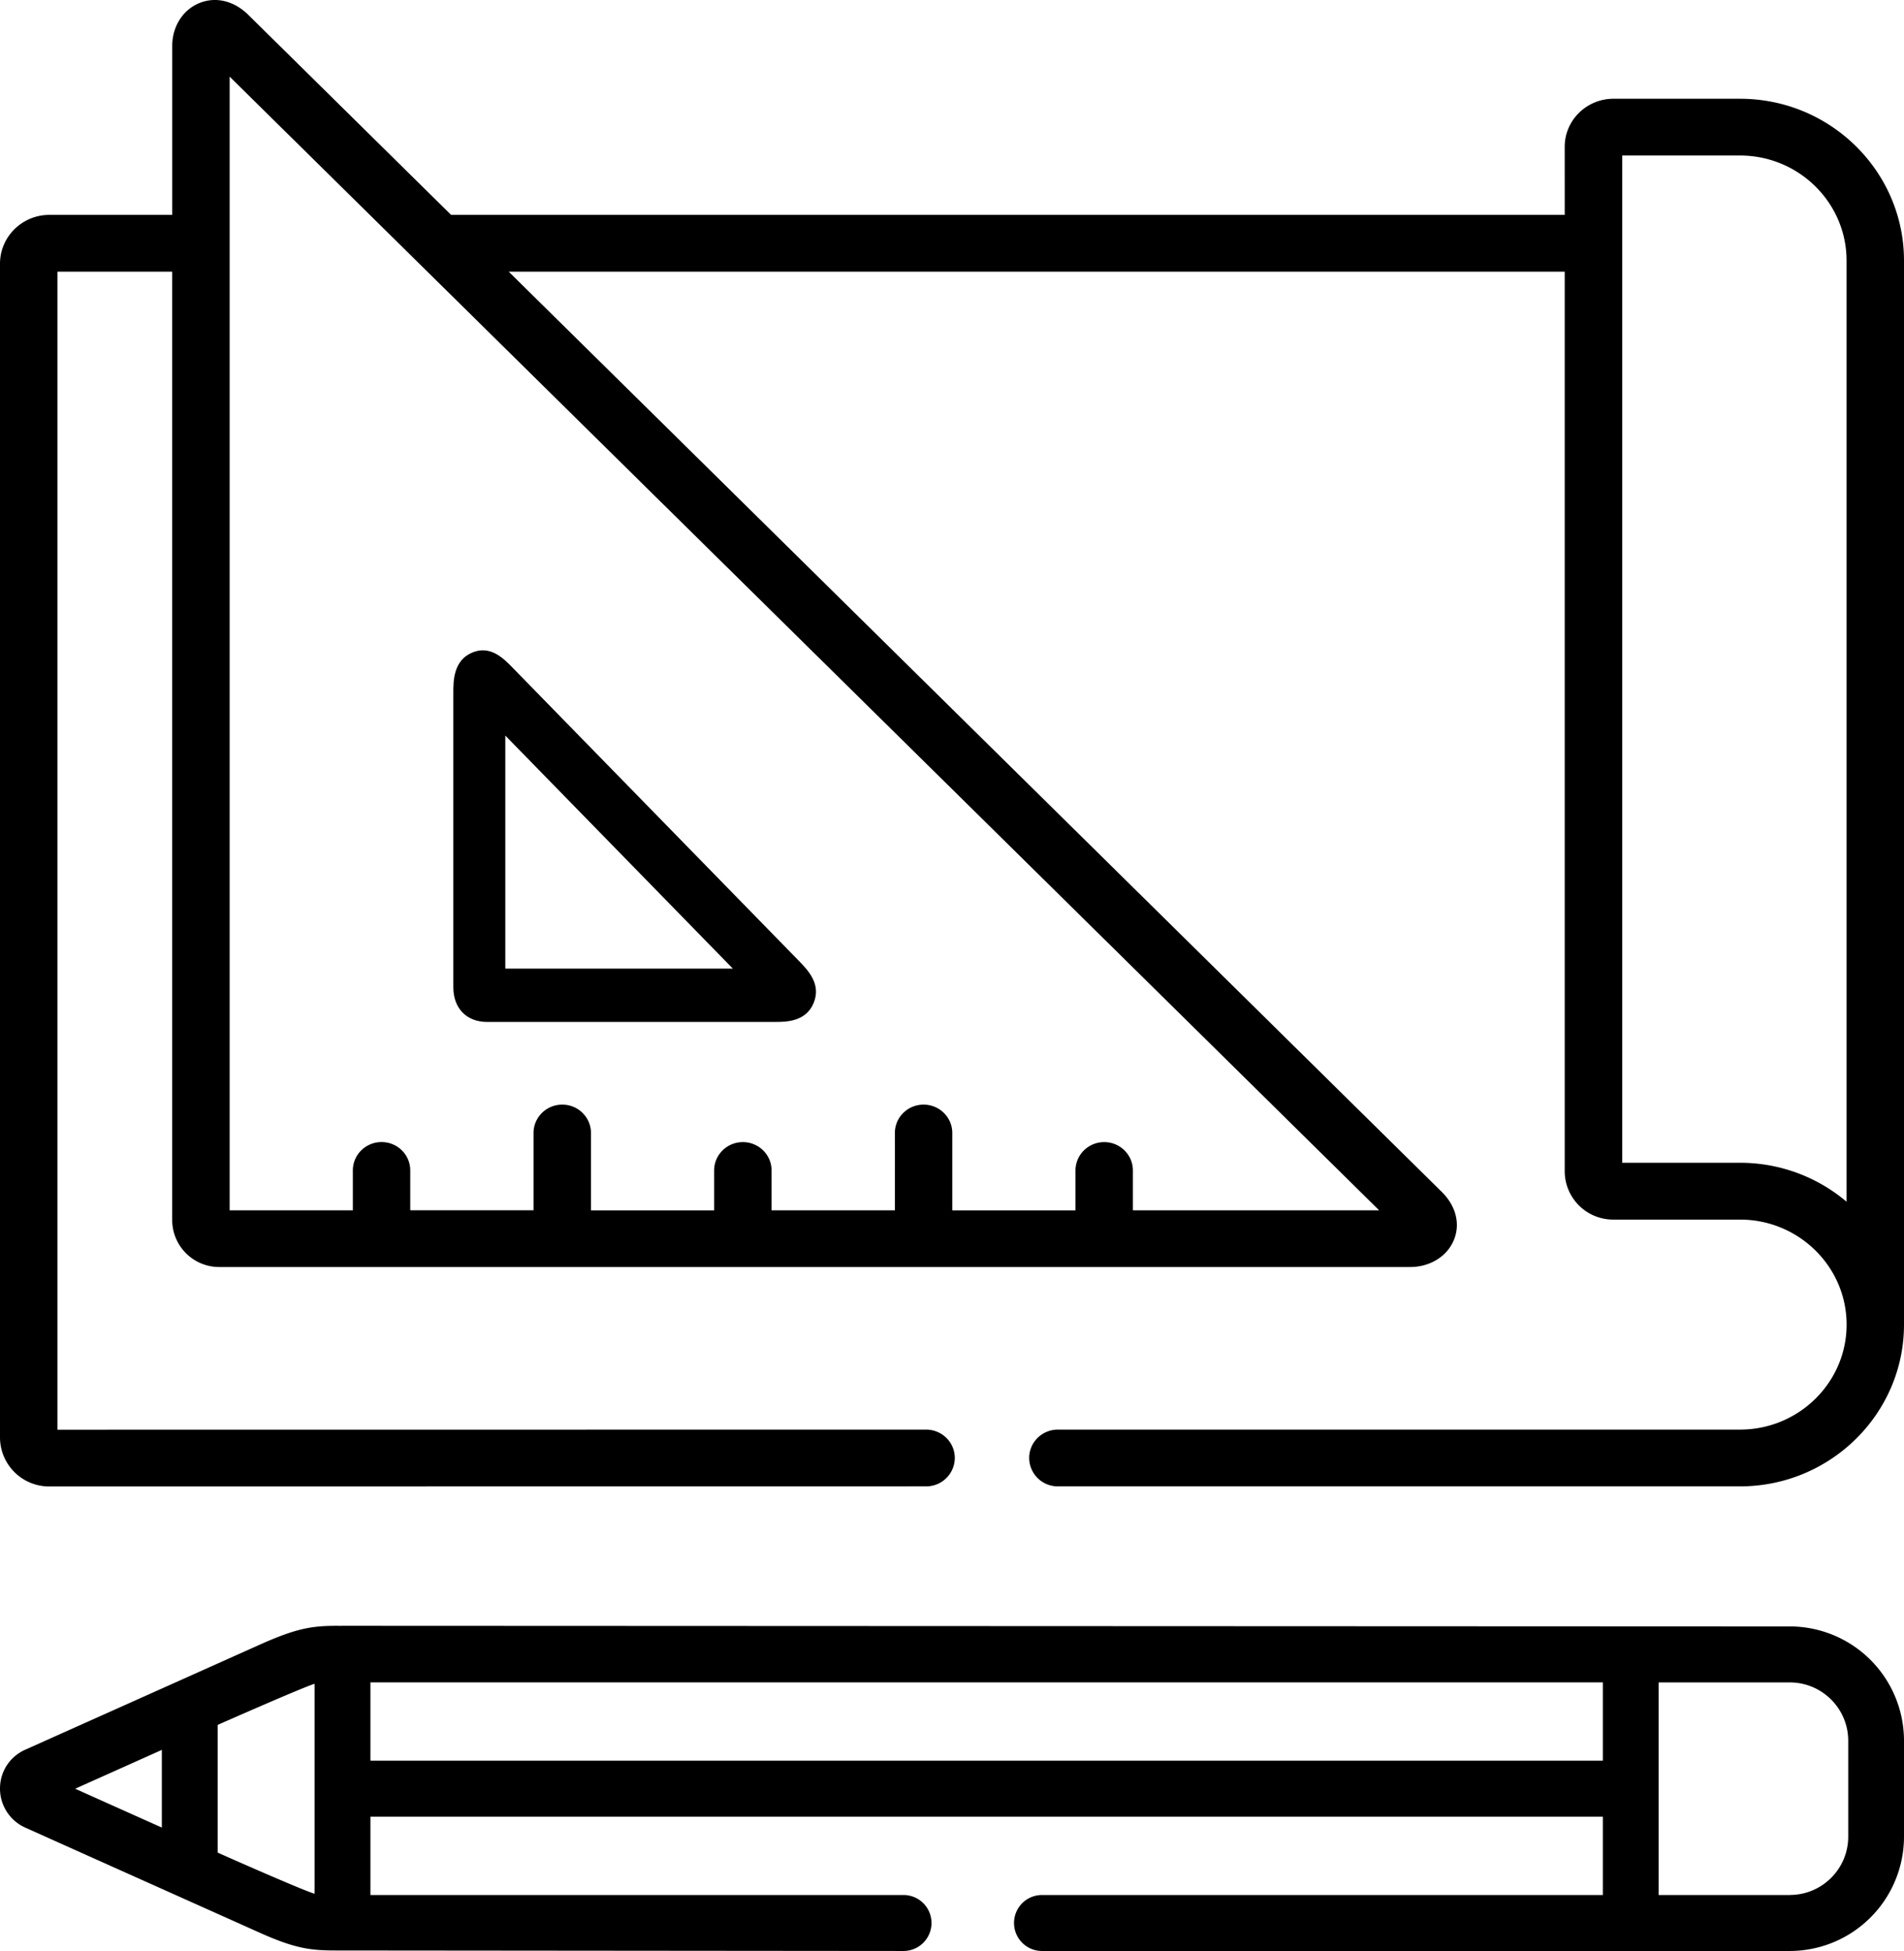 <svg width="41" height="42" fill="none" xmlns="http://www.w3.org/2000/svg"><path d="M7.358 35l31.185.013A2.462 2.462 0 0141 37.474v2.065A2.462 2.462 0 0138.543 42H22.438a.602.602 0 010-1.205h12.077v-1.686H7.977v1.687l11.479-.001a.601.601 0 010 1.205l-12.221-.011c-.543 0-.875-.039-1.639-.381 0 0-3.395-1.52-5.05-2.263a.92.92 0 01-.546-.84c0-.368.21-.69.548-.84l5.048-2.26c.817-.366 1.148-.412 1.762-.404zm.619 2.904v-1.686h26.538v1.686H7.977zm30.566 2.89c.692 0 1.256-.562 1.256-1.255v-2.065c0-.692-.564-1.255-1.256-1.255h-2.827v4.576h2.827zM4.687 37.133v2.749c.438.196 1.91.843 2.088.885v-4.518c-.178.041-2.088.884-2.088.884zm-1.202.538v1.672c-.622-.278-1.244-.556-1.866-.836l1.866-.836zm16.456-5.673L1.063 32A1.058 1.058 0 010 30.949V5.677c0-.58.477-1.051 1.063-1.051h2.646V.992c-.003-.413.224-.777.579-.924.354-.147.75-.053 1.059.252l4.367 4.306h23.98V3.159c0-.57.471-1.033 1.05-1.033h2.725C39.416 2.126 41 3.689 41 5.611v22.904c0 1.92-1.584 3.483-3.531 3.483h-14.69a.615.615 0 01-.617-.611c0-.338.277-.611.618-.611h14.689c1.265 0 2.295-1.014 2.295-2.26 0-1.247-1.03-2.261-2.295-2.261h-2.725a1.043 1.043 0 01-1.05-1.036V5.848h-22.74l20.092 19.81c.308.304.405.694.259 1.042-.147.35-.515.576-.939.576H4.727a1.013 1.013 0 01-1.019-1.005V5.848H1.237v24.93l18.704-.002c.342 0 .619.273.619.61a.615.615 0 01-.619.612zm9.756-5.944L4.945 1.65v24.405h2.653v-.858c0-.338.277-.611.618-.611.342 0 .618.273.618.61v.858h2.655V24.39c0-.337.277-.61.618-.61.342 0 .619.273.619.61v1.666h2.652v-.858c0-.338.277-.611.619-.611.34 0 .618.273.618.61v.858h2.655V24.39c0-.337.276-.61.618-.61.341 0 .618.273.618.61v1.666h2.653v-.858c0-.338.277-.611.618-.611.342 0 .618.273.618.61v.858h5.302zm5.235-22.706h2.537c1.265 0 2.294 1.015 2.294 2.263V25.87a3.544 3.544 0 00-2.294-.838h-2.537V3.348z" clip-rule="evenodd" fill="#000" fill-rule="evenodd"/><path d="M10.489 22h6.199c.233 0 .668 0 .835-.413.163-.406-.123-.699-.331-.913l-6.137-6.283c-.208-.215-.494-.51-.89-.341-.403.17-.403.616-.403.856v6.348c0 .453.285.746.727.746zm5.292-1.148l-4.9-5.017v5.017h4.9z" clip-rule="evenodd" fill="#000" fill-rule="evenodd"/></svg>